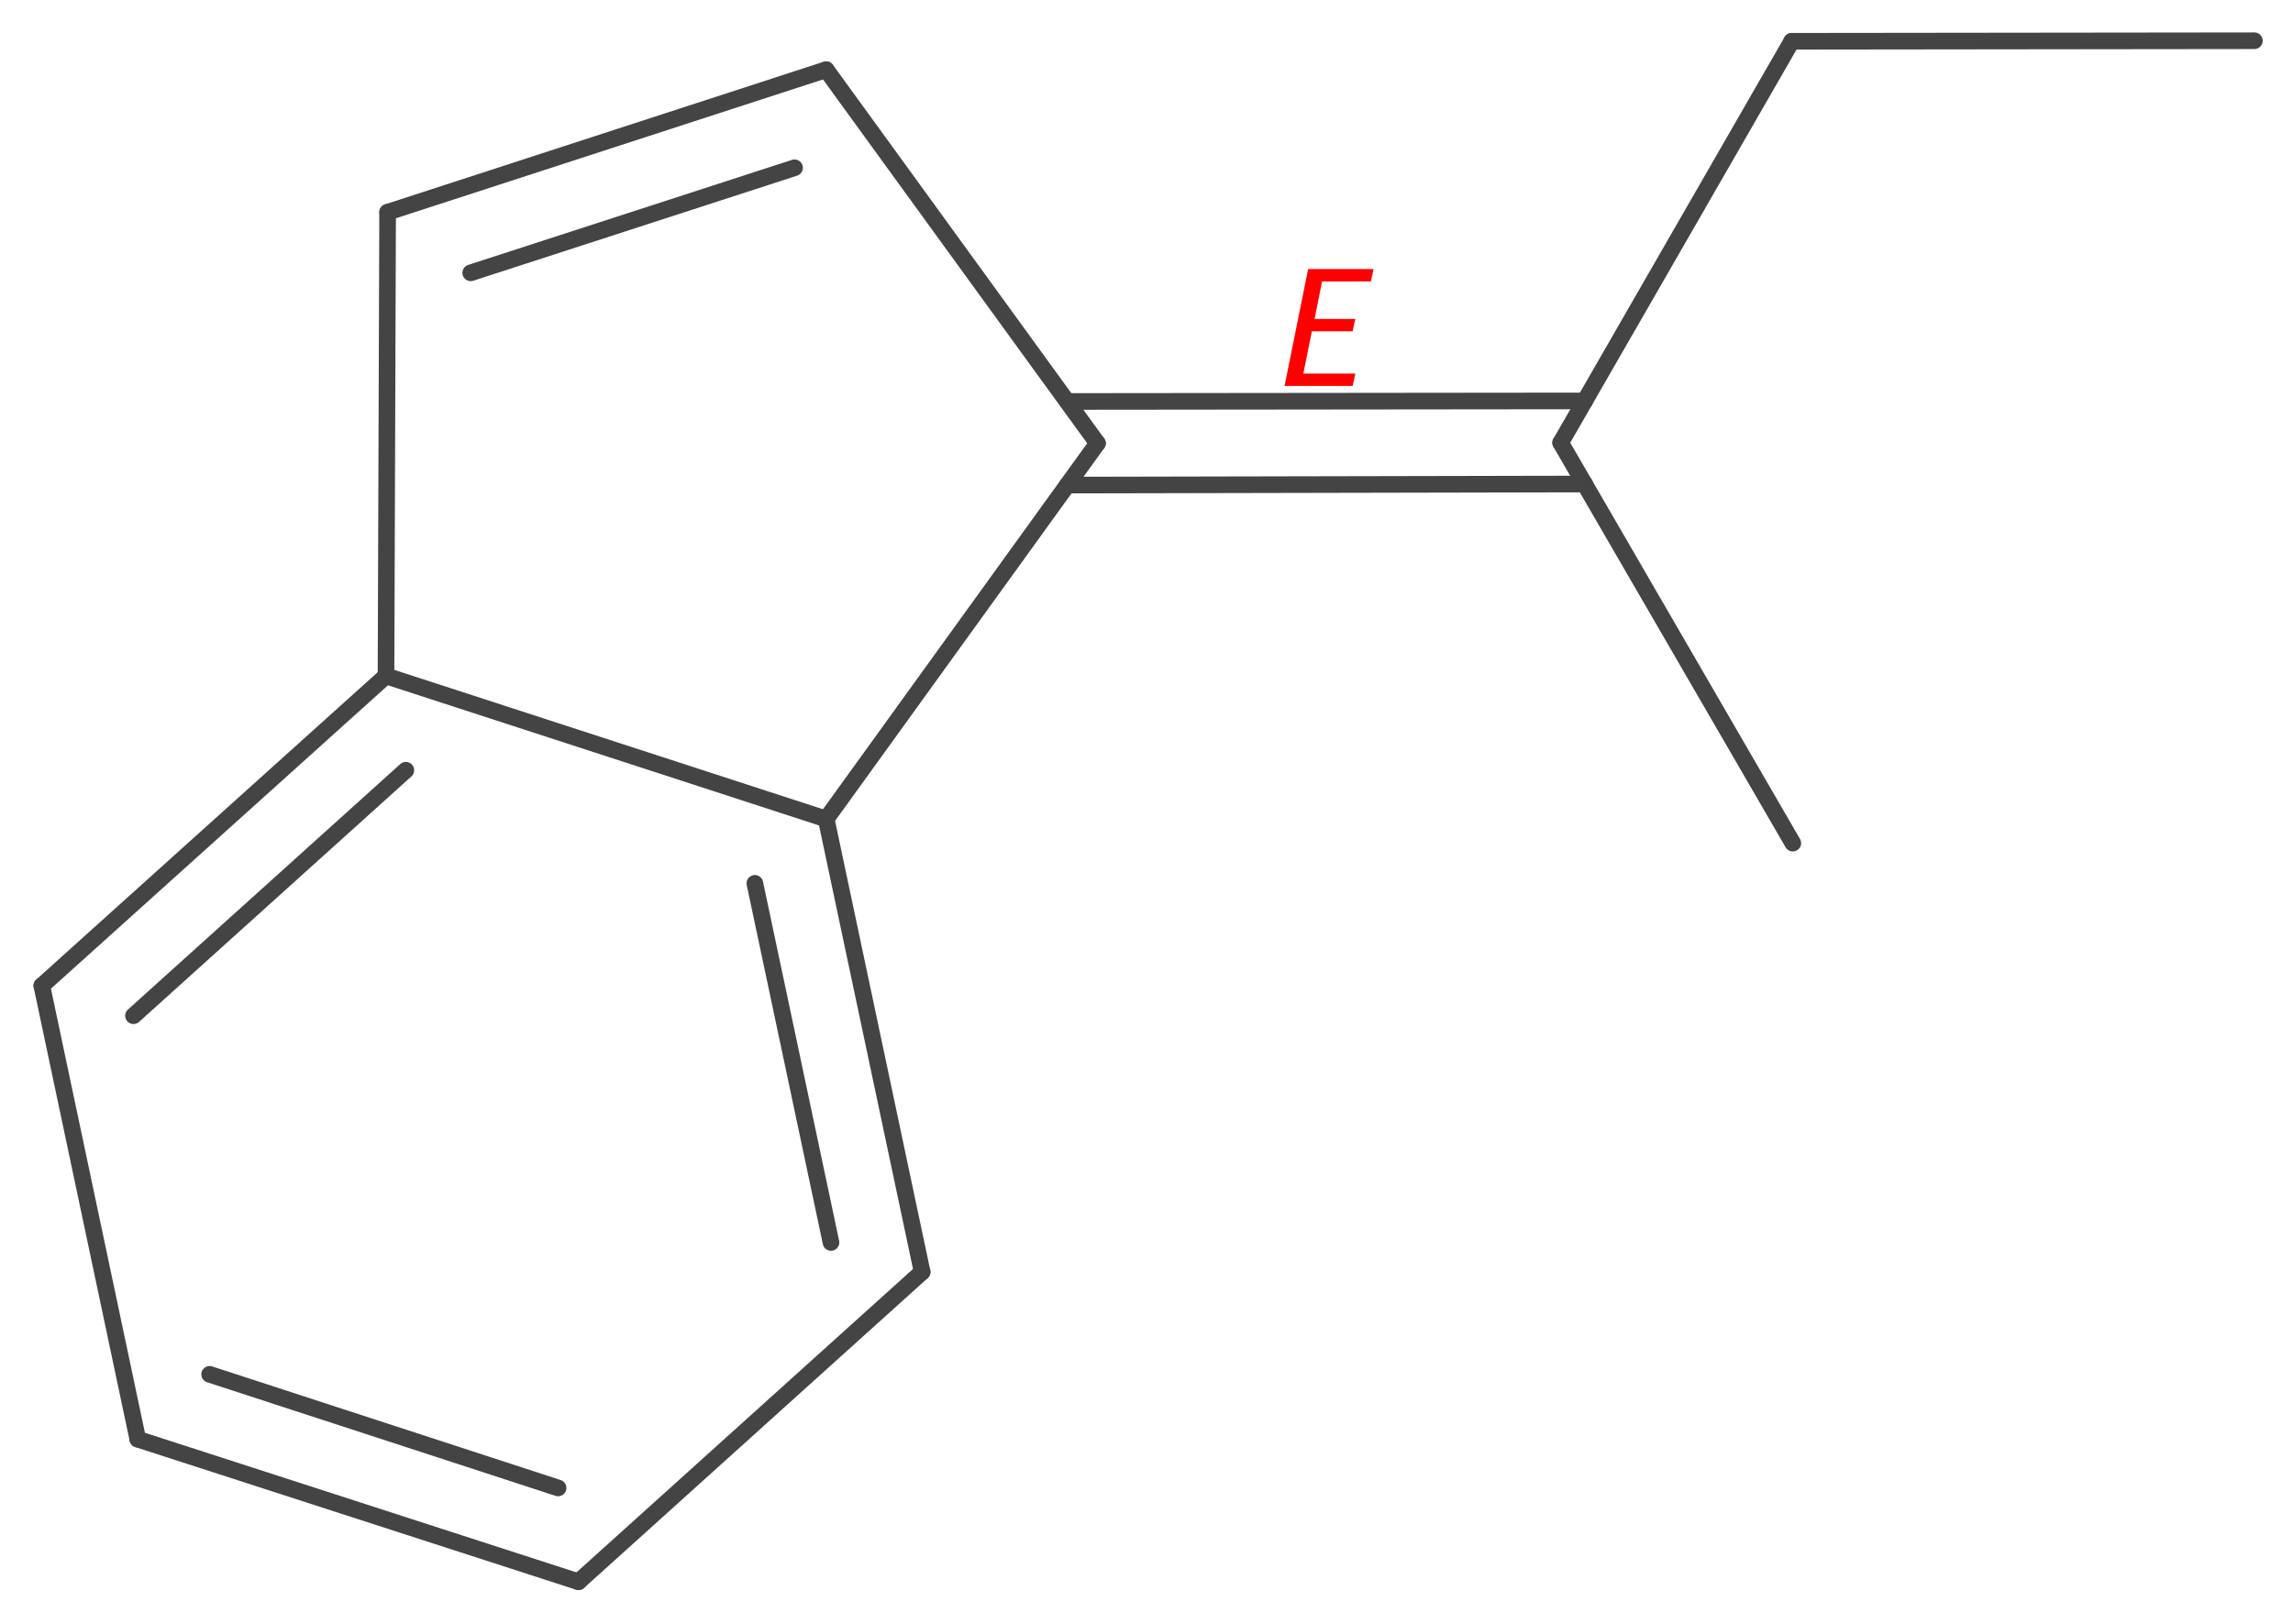 <?xml version='1.0' encoding='UTF-8'?>
<!DOCTYPE svg PUBLIC "-//W3C//DTD SVG 1.1//EN" "http://www.w3.org/Graphics/SVG/1.1/DTD/svg11.dtd">
<svg version='1.2' xmlns='http://www.w3.org/2000/svg' xmlns:xlink='http://www.w3.org/1999/xlink' width='42.77mm' height='30.29mm' viewBox='0 0 42.77 30.29'>
  <desc>Generated by the Chemistry Development Kit (http://github.com/cdk)</desc>
  <g stroke-linecap='round' stroke-linejoin='round' stroke='#444444' stroke-width='.31' fill='#FF0000'>
    <rect x='.0' y='.0' width='43.0' height='31.0' fill='#FFFFFF' stroke='none'/>
    <g id='mol1' class='mol'>
      <g id='mol1bnd1' class='bond'>
        <line x1='7.2' y1='12.61' x2='.78' y2='18.39'/>
        <line x1='7.57' y1='14.37' x2='2.49' y2='18.95'/>
      </g>
      <line id='mol1bnd2' class='bond' x1='7.2' y1='12.61' x2='7.23' y2='3.96'/>
      <line id='mol1bnd3' class='bond' x1='7.2' y1='12.61' x2='15.41' y2='15.28'/>
      <g id='mol1bnd4' class='bond'>
        <line x1='17.2' y1='23.73' x2='15.41' y2='15.28'/>
        <line x1='15.5' y1='23.18' x2='14.08' y2='16.48'/>
      </g>
      <line id='mol1bnd5' class='bond' x1='15.41' y1='15.28' x2='20.47' y2='8.27'/>
      <line id='mol1bnd6' class='bond' x1='.78' y1='18.39' x2='2.57' y2='26.85'/>
      <line id='mol1bnd7' class='bond' x1='17.2' y1='23.73' x2='10.79' y2='29.51'/>
      <g id='mol1bnd8' class='bond'>
        <line x1='2.57' y1='26.85' x2='10.79' y2='29.51'/>
        <line x1='3.91' y1='25.64' x2='10.41' y2='27.76'/>
      </g>
      <g id='mol1bnd9' class='bond'>
        <line x1='15.41' y1='1.3' x2='7.23' y2='3.96'/>
        <line x1='14.82' y1='3.13' x2='8.78' y2='5.09'/>
      </g>
      <line id='mol1bnd10' class='bond' x1='15.41' y1='1.3' x2='20.47' y2='8.27'/>
      <g id='mol1bnd11' class='bond'>
        <line x1='19.91' y1='7.49' x2='29.56' y2='7.48'/>
        <line x1='19.91' y1='9.05' x2='29.56' y2='9.03'/>
      </g>
      <line id='mol1bnd12' class='bond' x1='29.11' y1='8.26' x2='33.44' y2='15.73'/>
      <line id='mol1bnd13' class='bond' x1='29.11' y1='8.26' x2='33.42' y2='.77'/>
      <line id='mol1bnd14' class='bond' x1='33.42' y1='.77' x2='42.05' y2='.76'/>
      <path class='annotation' d='M23.96 7.2l.44 -2.18h1.22l-.05 .23h-.91l-.14 .7h.76l-.05 .23h-.76l-.16 .79h.97l-.05 .23z' stroke='none'/>
    </g>
  </g>
</svg>
